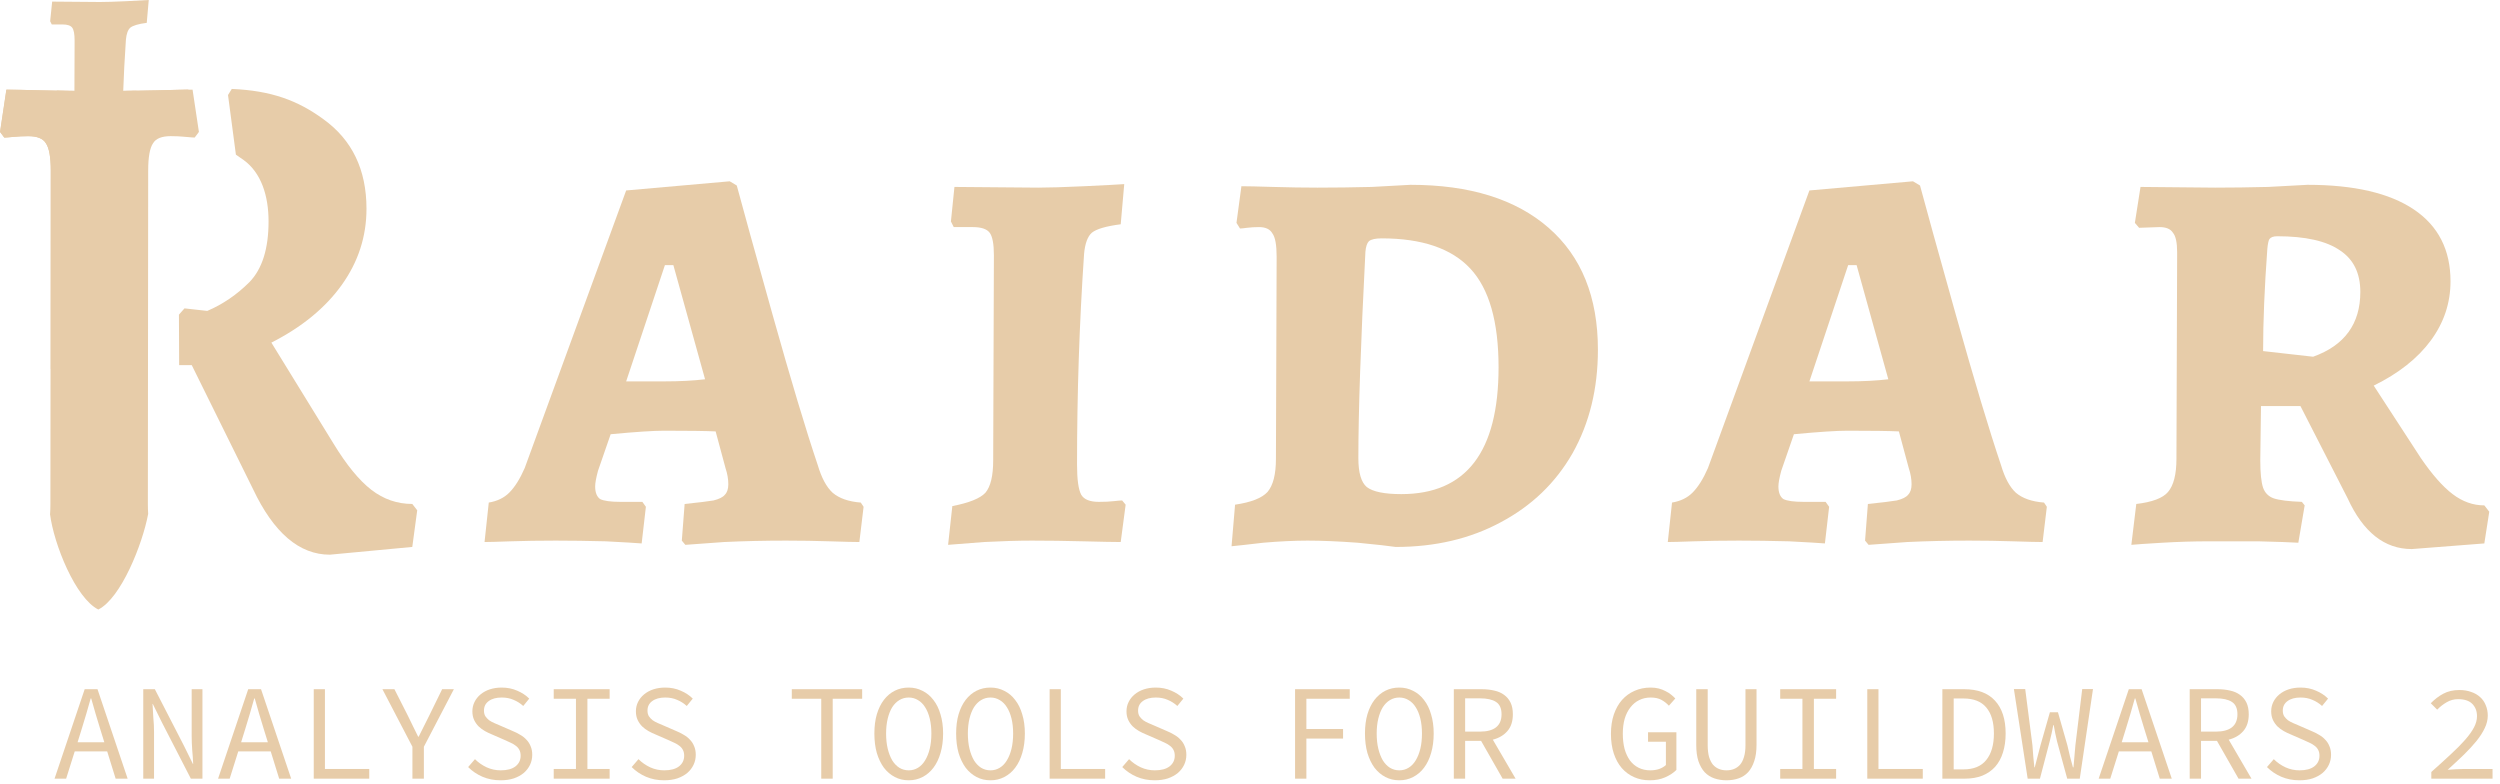 <svg width="220" height="69" viewBox="0 0 220 69" version="1.1" xmlns="http://www.w3.org/2000/svg" xmlns:xlink="http://www.w3.org/1999/xlink">
<title>GW2 Raidar Logo</title>
<g id="Canvas" transform="translate(-5577 94)">
<g id="Wordmark/Full">
<g id="analysis tools for guildwars 2">
<use xlink:href="#path0_fill" transform="translate(5581.8 -33.494)" fill="#E7CCA9"/>
<use xlink:href="#path1_fill" transform="translate(5581.8 -33.494)" fill="#E7CCA9"/>
<use xlink:href="#path2_fill" transform="translate(5581.8 -33.494)" fill="#E7CCA9"/>
<use xlink:href="#path3_fill" transform="translate(5581.8 -33.494)" fill="#E7CCA9"/>
<use xlink:href="#path4_fill" transform="translate(5581.8 -33.494)" fill="#E7CCA9"/>
<use xlink:href="#path5_fill" transform="translate(5581.8 -33.494)" fill="#E7CCA9"/>
<use xlink:href="#path6_fill" transform="translate(5581.8 -33.494)" fill="#E7CCA9"/>
<use xlink:href="#path7_fill" transform="translate(5581.8 -33.494)" fill="#E7CCA9"/>
<use xlink:href="#path8_fill" transform="translate(5581.8 -33.494)" fill="#E7CCA9"/>
<use xlink:href="#path9_fill" transform="translate(5581.8 -33.494)" fill="#E7CCA9"/>
<use xlink:href="#path10_fill" transform="translate(5581.8 -33.494)" fill="#E7CCA9"/>
<use xlink:href="#path11_fill" transform="translate(5581.8 -33.494)" fill="#E7CCA9"/>
<use xlink:href="#path12_fill" transform="translate(5581.8 -33.494)" fill="#E7CCA9"/>
<use xlink:href="#path13_fill" transform="translate(5581.8 -33.494)" fill="#E7CCA9"/>
<use xlink:href="#path14_fill" transform="translate(5581.8 -33.494)" fill="#E7CCA9"/>
<use xlink:href="#path15_fill" transform="translate(5581.8 -33.494)" fill="#E7CCA9"/>
<use xlink:href="#path16_fill" transform="translate(5581.8 -33.494)" fill="#E7CCA9"/>
<use xlink:href="#path17_fill" transform="translate(5581.8 -33.494)" fill="#E7CCA9"/>
<use xlink:href="#path18_fill" transform="translate(5581.8 -33.494)" fill="#E7CCA9"/>
<use xlink:href="#path19_fill" transform="translate(5581.8 -33.494)" fill="#E7CCA9"/>
<use xlink:href="#path20_fill" transform="translate(5581.8 -33.494)" fill="#E7CCA9"/>
<use xlink:href="#path21_fill" transform="translate(5581.8 -33.494)" fill="#E7CCA9"/>
<use xlink:href="#path22_fill" transform="translate(5581.8 -33.494)" fill="#E7CCA9"/>
<use xlink:href="#path23_fill" transform="translate(5581.8 -33.494)" fill="#E7CCA9"/>
<use xlink:href="#path24_fill" transform="translate(5581.8 -33.494)" fill="#E7CCA9"/>
<use xlink:href="#path25_fill" transform="translate(5581.8 -33.494)" fill="#E7CCA9"/>
</g>
<g id="Raidar">
<use xlink:href="#path26_fill" transform="translate(5619.64 -78.046)" fill="#E7CCA9"/>
<use xlink:href="#path27_fill" transform="translate(5619.64 -78.046)" fill="#E7CCA9"/>
<use xlink:href="#path28_fill" transform="translate(5619.64 -78.046)" fill="#E7CCA9"/>
<use xlink:href="#path29_fill" transform="translate(5619.64 -78.046)" fill="#E7CCA9"/>
<use xlink:href="#path30_fill" transform="translate(5619.64 -78.046)" fill="#E7CCA9"/>
</g>
<g id="Logomark">
<g id="Vector">
<use xlink:href="#path31_fill" transform="translate(5577 -94)" fill="#E7CCA9"/>
<use xlink:href="#path32_fill" transform="translate(5577 -94)" fill="#E7CCA9"/>
<use xlink:href="#path33_fill" transform="translate(5577 -94)" fill="#E7CCA9"/>
<use xlink:href="#path34_fill" transform="translate(5577 -94)" fill="#E7CCA9"/>
<use xlink:href="#path35_fill" transform="translate(5577 -94)" fill="#E7CCA9"/>
<use xlink:href="#path36_fill" transform="translate(5577 -94)" fill="#E7CCA9"/>
</g>
</g>
</g>
</g>
<defs>
<path id="path0_fill" d="M 4.38 4.812L 4.008 3.612C 3.872 3.172 3.74 2.736 3.612 2.304C 3.484 1.864 3.356 1.416 3.228 0.96L 3.18 0.96C 3.052 1.416 2.924 1.864 2.796 2.304C 2.668 2.736 2.536 3.172 2.4 3.612L 2.028 4.812L 4.38 4.812ZM 4.632 5.616L 1.776 5.616L 1.02 8.016L 0 8.016L 2.652 0.144L 3.78 0.144L 6.432 8.016L 5.376 8.016L 4.632 5.616Z"/>
<path id="path1_fill" d="M 7.807 0.144L 8.827 0.144L 11.383 5.112L 12.175 6.72L 12.199 6.72C 12.183 6.328 12.155 5.92 12.115 5.496C 12.083 5.064 12.067 4.64 12.067 4.224L 12.067 0.144L 13.015 0.144L 13.015 8.016L 11.995 8.016L 9.439 3.048L 8.647 1.44L 8.623 1.44C 8.639 1.848 8.663 2.26 8.695 2.676C 8.735 3.084 8.755 3.492 8.755 3.9L 8.755 8.016L 7.807 8.016L 7.807 0.144Z"/>
<path id="path2_fill" d="M 18.771 4.812L 18.399 3.612C 18.263 3.172 18.131 2.736 18.003 2.304C 17.875 1.864 17.747 1.416 17.619 0.96L 17.571 0.96C 17.443 1.416 17.315 1.864 17.187 2.304C 17.059 2.736 16.927 3.172 16.791 3.612L 16.419 4.812L 18.771 4.812ZM 19.023 5.616L 16.167 5.616L 15.411 8.016L 14.391 8.016L 17.043 0.144L 18.171 0.144L 20.823 8.016L 19.767 8.016L 19.023 5.616Z"/>
<path id="path3_fill" d="M 22.81 0.144L 23.794 0.144L 23.794 7.164L 27.694 7.164L 27.694 8.016L 22.81 8.016L 22.81 0.144Z"/>
<path id="path4_fill" d="M 31.493 5.208L 28.853 0.144L 29.909 0.144L 31.097 2.484C 31.249 2.788 31.397 3.092 31.541 3.396C 31.685 3.692 31.837 4 31.997 4.32L 32.045 4.32C 32.205 4 32.361 3.688 32.513 3.384C 32.665 3.08 32.817 2.776 32.969 2.472L 34.109 0.144L 35.141 0.144L 32.501 5.208L 32.501 8.016L 31.493 8.016L 31.493 5.208Z"/>
<path id="path5_fill" d="M 36.997 6.3C 37.293 6.596 37.637 6.836 38.029 7.02C 38.421 7.196 38.833 7.284 39.265 7.284C 39.825 7.284 40.257 7.168 40.561 6.936C 40.865 6.696 41.017 6.384 41.017 6C 41.017 5.8 40.981 5.632 40.909 5.496C 40.837 5.352 40.737 5.232 40.609 5.136C 40.481 5.032 40.329 4.94 40.153 4.86C 39.985 4.78 39.801 4.696 39.601 4.608L 38.473 4.116C 38.273 4.036 38.073 3.94 37.873 3.828C 37.673 3.716 37.489 3.58 37.321 3.42C 37.161 3.26 37.029 3.072 36.925 2.856C 36.821 2.632 36.769 2.376 36.769 2.088C 36.769 1.792 36.833 1.516 36.961 1.26C 37.089 1.004 37.265 0.784 37.489 0.6C 37.721 0.408 37.993 0.26 38.305 0.156C 38.625 0.052 38.973 0 39.349 0C 39.845 0 40.301 0.092 40.717 0.276C 41.133 0.452 41.485 0.684 41.773 0.972L 41.245 1.62C 40.989 1.388 40.705 1.208 40.393 1.08C 40.089 0.944 39.741 0.876 39.349 0.876C 38.869 0.876 38.489 0.98 38.209 1.188C 37.929 1.388 37.789 1.668 37.789 2.028C 37.789 2.22 37.829 2.384 37.909 2.52C 37.997 2.648 38.105 2.764 38.233 2.868C 38.369 2.964 38.521 3.048 38.689 3.12C 38.857 3.192 39.025 3.264 39.193 3.336L 40.297 3.816C 40.537 3.912 40.761 4.024 40.969 4.152C 41.185 4.272 41.369 4.416 41.521 4.584C 41.681 4.744 41.805 4.936 41.893 5.16C 41.989 5.376 42.037 5.628 42.037 5.916C 42.037 6.228 41.973 6.52 41.845 6.792C 41.717 7.064 41.533 7.304 41.293 7.512C 41.053 7.712 40.761 7.872 40.417 7.992C 40.073 8.104 39.685 8.16 39.253 8.16C 38.677 8.16 38.145 8.056 37.657 7.848C 37.177 7.64 36.757 7.356 36.397 6.996L 36.997 6.3Z"/>
<path id="path6_fill" d="M 43.928 7.164L 45.884 7.164L 45.884 0.984L 43.928 0.984L 43.928 0.144L 48.848 0.144L 48.848 0.984L 46.892 0.984L 46.892 7.164L 48.848 7.164L 48.848 8.016L 43.928 8.016L 43.928 7.164Z"/>
<path id="path7_fill" d="M 51.387 6.3C 51.683 6.596 52.027 6.836 52.419 7.02C 52.811 7.196 53.223 7.284 53.655 7.284C 54.215 7.284 54.647 7.168 54.951 6.936C 55.255 6.696 55.407 6.384 55.407 6C 55.407 5.8 55.371 5.632 55.299 5.496C 55.227 5.352 55.127 5.232 54.999 5.136C 54.871 5.032 54.719 4.94 54.543 4.86C 54.375 4.78 54.191 4.696 53.991 4.608L 52.863 4.116C 52.663 4.036 52.463 3.94 52.263 3.828C 52.063 3.716 51.879 3.58 51.711 3.42C 51.551 3.26 51.419 3.072 51.315 2.856C 51.211 2.632 51.159 2.376 51.159 2.088C 51.159 1.792 51.223 1.516 51.351 1.26C 51.479 1.004 51.655 0.784 51.879 0.6C 52.111 0.408 52.383 0.26 52.695 0.156C 53.015 0.052 53.363 0 53.739 0C 54.235 0 54.691 0.092 55.107 0.276C 55.523 0.452 55.875 0.684 56.163 0.972L 55.635 1.62C 55.379 1.388 55.095 1.208 54.783 1.08C 54.479 0.944 54.131 0.876 53.739 0.876C 53.259 0.876 52.879 0.98 52.599 1.188C 52.319 1.388 52.179 1.668 52.179 2.028C 52.179 2.22 52.219 2.384 52.299 2.52C 52.387 2.648 52.495 2.764 52.623 2.868C 52.759 2.964 52.911 3.048 53.079 3.12C 53.247 3.192 53.415 3.264 53.583 3.336L 54.687 3.816C 54.927 3.912 55.151 4.024 55.359 4.152C 55.575 4.272 55.759 4.416 55.911 4.584C 56.071 4.744 56.195 4.936 56.283 5.16C 56.379 5.376 56.427 5.628 56.427 5.916C 56.427 6.228 56.363 6.52 56.235 6.792C 56.107 7.064 55.923 7.304 55.683 7.512C 55.443 7.712 55.151 7.872 54.807 7.992C 54.463 8.104 54.075 8.16 53.643 8.16C 53.067 8.16 52.535 8.056 52.047 7.848C 51.567 7.64 51.147 7.356 50.787 6.996L 51.387 6.3Z"/>
<path id="path8_fill" d="M 67.47 0.984L 64.878 0.984L 64.878 0.144L 71.07 0.144L 71.07 0.984L 68.478 0.984L 68.478 8.016L 67.47 8.016L 67.47 0.984Z"/>
<path id="path9_fill" d="M 75.169 8.16C 74.721 8.16 74.313 8.064 73.945 7.872C 73.577 7.68 73.257 7.408 72.985 7.056C 72.721 6.696 72.513 6.264 72.361 5.76C 72.217 5.248 72.145 4.676 72.145 4.044C 72.145 3.412 72.217 2.848 72.361 2.352C 72.513 1.848 72.721 1.424 72.985 1.08C 73.257 0.728 73.577 0.46 73.945 0.276C 74.313 0.092 74.721 0 75.169 0C 75.609 0 76.013 0.096 76.381 0.288C 76.757 0.472 77.077 0.74 77.341 1.092C 77.613 1.436 77.821 1.86 77.965 2.364C 78.117 2.86 78.193 3.42 78.193 4.044C 78.193 4.676 78.117 5.248 77.965 5.76C 77.821 6.264 77.613 6.696 77.341 7.056C 77.077 7.408 76.757 7.68 76.381 7.872C 76.013 8.064 75.609 8.16 75.169 8.16ZM 75.169 7.284C 75.465 7.284 75.737 7.208 75.985 7.056C 76.233 6.904 76.441 6.688 76.609 6.408C 76.785 6.12 76.921 5.78 77.017 5.388C 77.113 4.988 77.161 4.54 77.161 4.044C 77.161 3.556 77.113 3.116 77.017 2.724C 76.921 2.332 76.785 2 76.609 1.728C 76.441 1.456 76.233 1.248 75.985 1.104C 75.737 0.952 75.465 0.876 75.169 0.876C 74.865 0.876 74.589 0.952 74.341 1.104C 74.101 1.248 73.893 1.456 73.717 1.728C 73.549 2 73.417 2.332 73.321 2.724C 73.225 3.116 73.177 3.556 73.177 4.044C 73.177 4.54 73.225 4.988 73.321 5.388C 73.417 5.78 73.549 6.12 73.717 6.408C 73.893 6.688 74.101 6.904 74.341 7.056C 74.589 7.208 74.865 7.284 75.169 7.284Z"/>
<path id="path10_fill" d="M 82.364 8.16C 81.916 8.16 81.508 8.064 81.14 7.872C 80.772 7.68 80.452 7.408 80.18 7.056C 79.916 6.696 79.708 6.264 79.556 5.76C 79.412 5.248 79.34 4.676 79.34 4.044C 79.34 3.412 79.412 2.848 79.556 2.352C 79.708 1.848 79.916 1.424 80.18 1.08C 80.452 0.728 80.772 0.46 81.14 0.276C 81.508 0.092 81.916 0 82.364 0C 82.804 0 83.208 0.096 83.576 0.288C 83.952 0.472 84.272 0.74 84.536 1.092C 84.808 1.436 85.016 1.86 85.16 2.364C 85.312 2.86 85.388 3.42 85.388 4.044C 85.388 4.676 85.312 5.248 85.16 5.76C 85.016 6.264 84.808 6.696 84.536 7.056C 84.272 7.408 83.952 7.68 83.576 7.872C 83.208 8.064 82.804 8.16 82.364 8.16ZM 82.364 7.284C 82.66 7.284 82.932 7.208 83.18 7.056C 83.428 6.904 83.636 6.688 83.804 6.408C 83.98 6.12 84.116 5.78 84.212 5.388C 84.308 4.988 84.356 4.54 84.356 4.044C 84.356 3.556 84.308 3.116 84.212 2.724C 84.116 2.332 83.98 2 83.804 1.728C 83.636 1.456 83.428 1.248 83.18 1.104C 82.932 0.952 82.66 0.876 82.364 0.876C 82.06 0.876 81.784 0.952 81.536 1.104C 81.296 1.248 81.088 1.456 80.912 1.728C 80.744 2 80.612 2.332 80.516 2.724C 80.42 3.116 80.372 3.556 80.372 4.044C 80.372 4.54 80.42 4.988 80.516 5.388C 80.612 5.78 80.744 6.12 80.912 6.408C 81.088 6.688 81.296 6.904 81.536 7.056C 81.784 7.208 82.06 7.284 82.364 7.284Z"/>
<path id="path11_fill" d="M 87.568 0.144L 88.552 0.144L 88.552 7.164L 92.452 7.164L 92.452 8.016L 87.568 8.016L 87.568 0.144Z"/>
<path id="path12_fill" d="M 94.559 6.3C 94.855 6.596 95.199 6.836 95.591 7.02C 95.983 7.196 96.395 7.284 96.827 7.284C 97.387 7.284 97.819 7.168 98.123 6.936C 98.427 6.696 98.579 6.384 98.579 6C 98.579 5.8 98.543 5.632 98.471 5.496C 98.399 5.352 98.299 5.232 98.171 5.136C 98.043 5.032 97.891 4.94 97.715 4.86C 97.547 4.78 97.363 4.696 97.163 4.608L 96.035 4.116C 95.835 4.036 95.635 3.94 95.435 3.828C 95.235 3.716 95.051 3.58 94.883 3.42C 94.723 3.26 94.591 3.072 94.487 2.856C 94.383 2.632 94.331 2.376 94.331 2.088C 94.331 1.792 94.395 1.516 94.523 1.26C 94.651 1.004 94.827 0.784 95.051 0.6C 95.283 0.408 95.555 0.26 95.867 0.156C 96.187 0.052 96.535 0 96.911 0C 97.407 0 97.863 0.092 98.279 0.276C 98.695 0.452 99.047 0.684 99.335 0.972L 98.807 1.62C 98.551 1.388 98.267 1.208 97.955 1.08C 97.651 0.944 97.303 0.876 96.911 0.876C 96.431 0.876 96.051 0.98 95.771 1.188C 95.491 1.388 95.351 1.668 95.351 2.028C 95.351 2.22 95.391 2.384 95.471 2.52C 95.559 2.648 95.667 2.764 95.795 2.868C 95.931 2.964 96.083 3.048 96.251 3.12C 96.419 3.192 96.587 3.264 96.755 3.336L 97.859 3.816C 98.099 3.912 98.323 4.024 98.531 4.152C 98.747 4.272 98.931 4.416 99.083 4.584C 99.243 4.744 99.367 4.936 99.455 5.16C 99.551 5.376 99.599 5.628 99.599 5.916C 99.599 6.228 99.535 6.52 99.407 6.792C 99.279 7.064 99.095 7.304 98.855 7.512C 98.615 7.712 98.323 7.872 97.979 7.992C 97.635 8.104 97.247 8.16 96.815 8.16C 96.239 8.16 95.707 8.056 95.219 7.848C 94.739 7.64 94.319 7.356 93.959 6.996L 94.559 6.3Z"/>
<path id="path13_fill" d="M 109.166 0.144L 113.978 0.144L 113.978 0.984L 110.162 0.984L 110.162 3.648L 113.39 3.648L 113.39 4.488L 110.162 4.488L 110.162 8.016L 109.166 8.016L 109.166 0.144Z"/>
<path id="path14_fill" d="M 118.341 8.16C 117.893 8.16 117.485 8.064 117.117 7.872C 116.749 7.68 116.429 7.408 116.157 7.056C 115.893 6.696 115.685 6.264 115.533 5.76C 115.389 5.248 115.317 4.676 115.317 4.044C 115.317 3.412 115.389 2.848 115.533 2.352C 115.685 1.848 115.893 1.424 116.157 1.08C 116.429 0.728 116.749 0.46 117.117 0.276C 117.485 0.092 117.893 0 118.341 0C 118.781 0 119.185 0.096 119.553 0.288C 119.929 0.472 120.249 0.74 120.513 1.092C 120.785 1.436 120.993 1.86 121.137 2.364C 121.289 2.86 121.365 3.42 121.365 4.044C 121.365 4.676 121.289 5.248 121.137 5.76C 120.993 6.264 120.785 6.696 120.513 7.056C 120.249 7.408 119.929 7.68 119.553 7.872C 119.185 8.064 118.781 8.16 118.341 8.16ZM 118.341 7.284C 118.637 7.284 118.909 7.208 119.157 7.056C 119.405 6.904 119.613 6.688 119.781 6.408C 119.957 6.12 120.093 5.78 120.189 5.388C 120.285 4.988 120.333 4.54 120.333 4.044C 120.333 3.556 120.285 3.116 120.189 2.724C 120.093 2.332 119.957 2 119.781 1.728C 119.613 1.456 119.405 1.248 119.157 1.104C 118.909 0.952 118.637 0.876 118.341 0.876C 118.037 0.876 117.761 0.952 117.513 1.104C 117.273 1.248 117.065 1.456 116.889 1.728C 116.721 2 116.589 2.332 116.493 2.724C 116.397 3.116 116.349 3.556 116.349 4.044C 116.349 4.54 116.397 4.988 116.493 5.388C 116.589 5.78 116.721 6.12 116.889 6.408C 117.065 6.688 117.273 6.904 117.513 7.056C 117.761 7.208 118.037 7.284 118.341 7.284Z"/>
<path id="path15_fill" d="M 124.132 3.876L 125.44 3.876C 126.056 3.876 126.524 3.752 126.844 3.504C 127.172 3.248 127.336 2.864 127.336 2.352C 127.336 1.832 127.172 1.468 126.844 1.26C 126.524 1.052 126.056 0.948 125.44 0.948L 124.132 0.948L 124.132 3.876ZM 127.432 8.016L 125.536 4.692L 124.132 4.692L 124.132 8.016L 123.136 8.016L 123.136 0.144L 125.584 0.144C 125.984 0.144 126.352 0.184 126.688 0.264C 127.024 0.336 127.312 0.46 127.552 0.636C 127.8 0.812 127.992 1.04 128.128 1.32C 128.264 1.6 128.332 1.944 128.332 2.352C 128.332 2.968 128.172 3.46 127.852 3.828C 127.532 4.196 127.104 4.448 126.568 4.584L 128.572 8.016L 127.432 8.016Z"/>
<path id="path16_fill" d="M 136.963 4.08C 136.963 3.448 137.047 2.88 137.215 2.376C 137.391 1.864 137.631 1.436 137.935 1.092C 138.247 0.74 138.615 0.472 139.039 0.288C 139.471 0.096 139.943 0 140.455 0C 140.719 0 140.959 0.028 141.175 0.084C 141.391 0.14 141.587 0.216 141.763 0.312C 141.947 0.4 142.107 0.5 142.243 0.612C 142.387 0.724 142.515 0.84 142.627 0.96L 142.063 1.596C 141.871 1.388 141.651 1.216 141.403 1.08C 141.155 0.944 140.839 0.876 140.455 0.876C 140.087 0.876 139.751 0.952 139.447 1.104C 139.151 1.248 138.895 1.46 138.679 1.74C 138.463 2.012 138.295 2.344 138.175 2.736C 138.063 3.128 138.007 3.568 138.007 4.056C 138.007 4.552 138.059 5 138.163 5.4C 138.275 5.792 138.431 6.128 138.631 6.408C 138.839 6.688 139.095 6.904 139.399 7.056C 139.703 7.208 140.047 7.284 140.431 7.284C 140.711 7.284 140.971 7.244 141.211 7.164C 141.451 7.076 141.647 6.96 141.799 6.816L 141.799 4.764L 140.227 4.764L 140.227 3.936L 142.723 3.936L 142.723 7.248C 142.467 7.504 142.139 7.72 141.739 7.896C 141.339 8.072 140.883 8.16 140.371 8.16C 139.875 8.16 139.419 8.068 139.003 7.884C 138.587 7.7 138.227 7.436 137.923 7.092C 137.619 6.74 137.383 6.312 137.215 5.808C 137.047 5.296 136.963 4.72 136.963 4.08Z"/>
<path id="path17_fill" d="M 144.47 0.144L 145.478 0.144L 145.478 5.064C 145.478 5.472 145.518 5.82 145.598 6.108C 145.686 6.388 145.802 6.616 145.946 6.792C 146.098 6.96 146.274 7.084 146.474 7.164C 146.674 7.244 146.894 7.284 147.134 7.284C 147.374 7.284 147.594 7.244 147.794 7.164C 147.994 7.084 148.17 6.96 148.322 6.792C 148.474 6.616 148.59 6.388 148.67 6.108C 148.758 5.82 148.802 5.472 148.802 5.064L 148.802 0.144L 149.774 0.144L 149.774 5.04C 149.774 5.608 149.706 6.088 149.57 6.48C 149.442 6.872 149.262 7.196 149.03 7.452C 148.798 7.7 148.518 7.88 148.19 7.992C 147.87 8.104 147.518 8.16 147.134 8.16C 146.75 8.16 146.394 8.104 146.066 7.992C 145.738 7.88 145.454 7.7 145.214 7.452C 144.982 7.196 144.798 6.872 144.662 6.48C 144.534 6.088 144.47 5.608 144.47 5.04L 144.47 0.144Z"/>
<path id="path18_fill" d="M 151.858 7.164L 153.814 7.164L 153.814 0.984L 151.858 0.984L 151.858 0.144L 156.778 0.144L 156.778 0.984L 154.822 0.984L 154.822 7.164L 156.778 7.164L 156.778 8.016L 151.858 8.016L 151.858 7.164Z"/>
<path id="path19_fill" d="M 159.521 0.144L 160.505 0.144L 160.505 7.164L 164.405 7.164L 164.405 8.016L 159.521 8.016L 159.521 0.144Z"/>
<path id="path20_fill" d="M 166.128 0.144L 168.048 0.144C 169.24 0.144 170.144 0.48 170.76 1.152C 171.384 1.824 171.696 2.788 171.696 4.044C 171.696 4.668 171.616 5.228 171.456 5.724C 171.304 6.212 171.076 6.628 170.772 6.972C 170.468 7.308 170.092 7.568 169.644 7.752C 169.196 7.928 168.68 8.016 168.096 8.016L 166.128 8.016L 166.128 0.144ZM 167.988 7.2C 168.884 7.2 169.552 6.924 169.992 6.372C 170.44 5.82 170.664 5.044 170.664 4.044C 170.664 3.044 170.44 2.28 169.992 1.752C 169.552 1.224 168.884 0.96 167.988 0.96L 167.124 0.96L 167.124 7.2L 167.988 7.2Z"/>
<path id="path21_fill" d="M 172.423 0.132L 173.419 0.132L 174.055 5.076C 174.072 5.412 174.096 5.74 174.128 6.06C 174.167 6.372 174.199 6.692 174.223 7.02L 174.259 7.02C 174.347 6.692 174.431 6.368 174.511 6.048C 174.599 5.728 174.684 5.404 174.764 5.076L 175.591 2.172L 176.299 2.172L 177.128 5.076C 177.2 5.396 177.275 5.72 177.355 6.048C 177.443 6.368 177.531 6.692 177.619 7.02L 177.667 7.02C 177.691 6.692 177.719 6.368 177.751 6.048C 177.783 5.728 177.811 5.404 177.835 5.076L 178.436 0.132L 179.383 0.132L 178.219 8.016L 177.115 8.016L 176.215 4.716C 176.16 4.484 176.107 4.248 176.059 4.008C 176.011 3.768 175.967 3.532 175.927 3.3L 175.891 3.3C 175.843 3.532 175.796 3.768 175.747 4.008C 175.699 4.248 175.643 4.484 175.579 4.716L 174.715 8.016L 173.635 8.016L 172.423 0.132Z"/>
<path id="path22_fill" d="M 184.263 4.812L 183.891 3.612C 183.755 3.172 183.623 2.736 183.495 2.304C 183.367 1.864 183.239 1.416 183.111 0.96L 183.063 0.96C 182.935 1.416 182.807 1.864 182.679 2.304C 182.551 2.736 182.419 3.172 182.283 3.612L 181.911 4.812L 184.263 4.812ZM 184.515 5.616L 181.659 5.616L 180.903 8.016L 179.883 8.016L 182.535 0.144L 183.663 0.144L 186.315 8.016L 185.259 8.016L 184.515 5.616Z"/>
<path id="path23_fill" d="M 188.89 3.876L 190.198 3.876C 190.814 3.876 191.282 3.752 191.602 3.504C 191.93 3.248 192.094 2.864 192.094 2.352C 192.094 1.832 191.93 1.468 191.602 1.26C 191.282 1.052 190.814 0.948 190.198 0.948L 188.89 0.948L 188.89 3.876ZM 192.19 8.016L 190.294 4.692L 188.89 4.692L 188.89 8.016L 187.894 8.016L 187.894 0.144L 190.342 0.144C 190.742 0.144 191.11 0.184 191.446 0.264C 191.782 0.336 192.07 0.46 192.31 0.636C 192.558 0.812 192.75 1.04 192.886 1.32C 193.022 1.6 193.09 1.944 193.09 2.352C 193.09 2.968 192.93 3.46 192.61 3.828C 192.29 4.196 191.862 4.448 191.326 4.584L 193.33 8.016L 192.19 8.016Z"/>
<path id="path24_fill" d="M 195.293 6.3C 195.589 6.596 195.933 6.836 196.325 7.02C 196.717 7.196 197.129 7.284 197.561 7.284C 198.121 7.284 198.553 7.168 198.857 6.936C 199.161 6.696 199.313 6.384 199.313 6C 199.313 5.8 199.277 5.632 199.205 5.496C 199.133 5.352 199.033 5.232 198.905 5.136C 198.777 5.032 198.625 4.94 198.449 4.86C 198.281 4.78 198.097 4.696 197.897 4.608L 196.769 4.116C 196.569 4.036 196.369 3.94 196.169 3.828C 195.969 3.716 195.785 3.58 195.617 3.42C 195.457 3.26 195.325 3.072 195.221 2.856C 195.117 2.632 195.065 2.376 195.065 2.088C 195.065 1.792 195.129 1.516 195.257 1.26C 195.385 1.004 195.561 0.784 195.785 0.6C 196.017 0.408 196.289 0.26 196.601 0.156C 196.921 0.052 197.269 0 197.645 0C 198.141 0 198.597 0.092 199.013 0.276C 199.429 0.452 199.781 0.684 200.069 0.972L 199.541 1.62C 199.285 1.388 199.001 1.208 198.689 1.08C 198.385 0.944 198.037 0.876 197.645 0.876C 197.165 0.876 196.785 0.98 196.505 1.188C 196.225 1.388 196.085 1.668 196.085 2.028C 196.085 2.22 196.125 2.384 196.205 2.52C 196.293 2.648 196.401 2.764 196.529 2.868C 196.665 2.964 196.817 3.048 196.985 3.12C 197.153 3.192 197.321 3.264 197.489 3.336L 198.593 3.816C 198.833 3.912 199.057 4.024 199.265 4.152C 199.481 4.272 199.665 4.416 199.817 4.584C 199.977 4.744 200.101 4.936 200.189 5.16C 200.285 5.376 200.333 5.628 200.333 5.916C 200.333 6.228 200.269 6.52 200.141 6.792C 200.013 7.064 199.829 7.304 199.589 7.512C 199.349 7.712 199.057 7.872 198.713 7.992C 198.369 8.104 197.981 8.16 197.549 8.16C 196.973 8.16 196.441 8.056 195.953 7.848C 195.473 7.64 195.053 7.356 194.693 6.996L 195.293 6.3Z"/>
<path id="path25_fill" d="M 209.156 7.428C 209.804 6.852 210.376 6.332 210.872 5.868C 211.376 5.404 211.796 4.98 212.132 4.596C 212.476 4.204 212.736 3.84 212.912 3.504C 213.088 3.168 213.176 2.84 213.176 2.52C 213.176 2.08 213.04 1.72 212.768 1.44C 212.496 1.16 212.076 1.02 211.508 1.02C 211.148 1.02 210.812 1.112 210.5 1.296C 210.196 1.472 209.92 1.688 209.672 1.944L 209.108 1.38C 209.452 1.028 209.82 0.748 210.212 0.54C 210.612 0.324 211.084 0.216 211.628 0.216C 212.012 0.216 212.356 0.272 212.66 0.384C 212.972 0.488 213.236 0.64 213.452 0.84C 213.668 1.032 213.832 1.268 213.944 1.548C 214.064 1.828 214.124 2.136 214.124 2.472C 214.124 2.832 214.036 3.196 213.86 3.564C 213.692 3.924 213.452 4.3 213.14 4.692C 212.828 5.076 212.456 5.48 212.024 5.904C 211.592 6.32 211.116 6.764 210.596 7.236C 210.828 7.22 211.064 7.204 211.304 7.188C 211.552 7.172 211.792 7.164 212.024 7.164L 214.544 7.164L 214.544 8.016L 209.156 8.016L 209.156 7.428Z"/>
<path id="path26_fill" d="M 17.36 31.62L 17.608 28.396C 18.807 28.272 19.654 28.169 20.15 28.086C 20.646 27.962 20.977 27.797 21.142 27.59C 21.349 27.383 21.452 27.073 21.452 26.66C 21.452 26.205 21.369 25.73 21.204 25.234L 20.336 22.01C 19.468 21.969 17.959 21.948 15.81 21.948C 14.859 21.948 13.289 22.051 11.098 22.258L 9.982 25.482C 9.817 26.102 9.734 26.557 9.734 26.846C 9.734 27.383 9.879 27.755 10.168 27.962C 10.499 28.127 11.098 28.21 11.966 28.21L 13.888 28.21L 14.198 28.644L 13.826 31.868C 13.33 31.827 12.276 31.765 10.664 31.682C 9.093 31.641 7.626 31.62 6.262 31.62C 4.815 31.62 3.493 31.641 2.294 31.682C 1.137 31.723 0.372 31.744 0 31.744L 0.372 28.272C 1.116 28.148 1.715 27.859 2.17 27.404C 2.666 26.908 3.121 26.185 3.534 25.234L 12.462 0.806L 21.576 0L 22.196 0.372C 22.692 2.232 23.746 6.035 25.358 11.78C 26.97 17.525 28.293 21.927 29.326 24.986C 29.657 26.102 30.091 26.908 30.628 27.404C 31.207 27.9 32.033 28.189 33.108 28.272L 33.356 28.644L 32.984 31.744C 32.529 31.744 31.661 31.723 30.38 31.682C 29.14 31.641 27.859 31.62 26.536 31.62C 24.676 31.62 22.857 31.661 21.08 31.744C 19.303 31.868 18.166 31.951 17.67 31.992L 17.36 31.62ZM 15.81 17.608C 17.174 17.608 18.373 17.546 19.406 17.422L 16.616 7.378L 15.872 7.378L 12.462 17.608L 15.81 17.608Z"/>
<path id="path27_fill" d="M 41.165 28.582C 42.653 28.293 43.624 27.9 44.079 27.404C 44.533 26.867 44.761 25.916 44.761 24.552L 44.823 6.51C 44.823 5.518 44.699 4.857 44.451 4.526C 44.203 4.195 43.707 4.03 42.963 4.03L 41.289 4.03L 41.041 3.534L 41.351 0.496L 48.729 0.558C 49.638 0.558 50.981 0.517 52.759 0.434C 54.536 0.351 55.714 0.289 56.293 0.248L 55.983 3.782C 54.701 3.947 53.854 4.195 53.441 4.526C 53.069 4.857 52.841 5.477 52.759 6.386C 52.345 12.462 52.139 18.641 52.139 24.924C 52.139 26.247 52.263 27.135 52.511 27.59C 52.759 28.003 53.275 28.21 54.061 28.21C 54.598 28.21 55.032 28.189 55.363 28.148C 55.735 28.107 55.983 28.086 56.107 28.086L 56.417 28.458L 55.983 31.744C 55.404 31.744 54.309 31.723 52.697 31.682C 51.126 31.641 49.617 31.62 48.171 31.62C 46.972 31.62 45.567 31.661 43.955 31.744C 42.343 31.868 41.289 31.951 40.793 31.992L 41.165 28.582Z"/>
<path id="path28_fill" d="M 80.182 32.178C 79.645 32.095 78.529 31.971 76.834 31.806C 75.139 31.682 73.672 31.62 72.432 31.62C 71.275 31.62 69.973 31.682 68.526 31.806C 67.121 31.971 66.191 32.075 65.736 32.116L 66.046 28.458C 67.451 28.251 68.402 27.879 68.898 27.342C 69.394 26.763 69.642 25.792 69.642 24.428L 69.704 6.634C 69.704 5.601 69.58 4.919 69.332 4.588C 69.125 4.216 68.733 4.03 68.154 4.03C 67.782 4.03 67.431 4.051 67.1 4.092C 66.811 4.133 66.604 4.154 66.48 4.154L 66.17 3.658L 66.604 0.434C 67.1 0.434 68.03 0.455 69.394 0.496C 70.758 0.537 72.06 0.558 73.3 0.558C 74.829 0.558 76.421 0.537 78.074 0.496C 79.727 0.413 80.864 0.351 81.484 0.31C 86.692 0.31 90.743 1.571 93.636 4.092C 96.529 6.613 97.976 10.189 97.976 14.818C 97.976 18.249 97.232 21.287 95.744 23.932C 94.256 26.536 92.148 28.561 89.42 30.008C 86.733 31.455 83.654 32.178 80.182 32.178ZM 78.942 5.022C 78.405 5.022 78.033 5.105 77.826 5.27C 77.661 5.435 77.557 5.745 77.516 6.2C 77.103 14.26 76.896 20.315 76.896 24.366C 76.896 25.647 77.144 26.495 77.64 26.908C 78.177 27.321 79.19 27.528 80.678 27.528C 86.382 27.528 89.234 23.808 89.234 16.368C 89.234 12.359 88.407 9.465 86.754 7.688C 85.101 5.911 82.497 5.022 78.942 5.022Z"/>
<path id="path29_fill" d="M 121.486 31.62L 121.734 28.396C 122.933 28.272 123.78 28.169 124.276 28.086C 124.772 27.962 125.103 27.797 125.268 27.59C 125.475 27.383 125.578 27.073 125.578 26.66C 125.578 26.205 125.495 25.73 125.33 25.234L 124.462 22.01C 123.594 21.969 122.085 21.948 119.936 21.948C 118.985 21.948 117.415 22.051 115.224 22.258L 114.108 25.482C 113.943 26.102 113.86 26.557 113.86 26.846C 113.86 27.383 114.005 27.755 114.294 27.962C 114.625 28.127 115.224 28.21 116.092 28.21L 118.014 28.21L 118.324 28.644L 117.952 31.868C 117.456 31.827 116.402 31.765 114.79 31.682C 113.219 31.641 111.752 31.62 110.388 31.62C 108.941 31.62 107.619 31.641 106.42 31.682C 105.263 31.723 104.498 31.744 104.126 31.744L 104.498 28.272C 105.242 28.148 105.841 27.859 106.296 27.404C 106.792 26.908 107.247 26.185 107.66 25.234L 116.588 0.806L 125.702 0L 126.322 0.372C 126.818 2.232 127.872 6.035 129.484 11.78C 131.096 17.525 132.419 21.927 133.452 24.986C 133.783 26.102 134.217 26.908 134.754 27.404C 135.333 27.9 136.159 28.189 137.234 28.272L 137.482 28.644L 137.11 31.744C 136.655 31.744 135.787 31.723 134.506 31.682C 133.266 31.641 131.985 31.62 130.662 31.62C 128.802 31.62 126.983 31.661 125.206 31.744C 123.429 31.868 122.292 31.951 121.796 31.992L 121.486 31.62ZM 119.936 17.608C 121.3 17.608 122.499 17.546 123.532 17.422L 120.742 7.378L 119.998 7.378L 116.588 17.608L 119.936 17.608Z"/>
<path id="path30_fill" d="M 169.595 32.364C 167.197 32.364 165.317 30.876 163.953 27.9L 159.799 19.778L 156.327 19.778L 156.265 24.552C 156.265 25.668 156.347 26.474 156.513 26.97C 156.678 27.425 156.988 27.735 157.443 27.9C 157.939 28.065 158.765 28.169 159.923 28.21L 160.171 28.52L 159.613 31.806C 158.951 31.765 157.773 31.723 156.079 31.682C 154.425 31.682 152.979 31.682 151.739 31.682C 150.416 31.682 149.052 31.723 147.647 31.806C 146.241 31.889 145.332 31.951 144.919 31.992L 145.353 28.396C 146.758 28.231 147.688 27.879 148.143 27.342C 148.639 26.763 148.887 25.792 148.887 24.428L 148.949 6.262C 148.949 5.394 148.825 4.815 148.577 4.526C 148.37 4.195 147.977 4.03 147.399 4.03L 145.601 4.092L 145.229 3.658L 145.725 0.496L 152.297 0.558C 153.743 0.558 155.293 0.537 156.947 0.496C 158.6 0.413 159.757 0.351 160.419 0.31C 164.511 0.31 167.631 1.033 169.781 2.48C 171.93 3.927 173.005 6.035 173.005 8.804C 173.005 10.705 172.426 12.441 171.269 14.012C 170.111 15.583 168.437 16.905 166.247 17.98L 170.401 24.366C 171.393 25.813 172.323 26.867 173.191 27.528C 174.059 28.189 174.989 28.52 175.981 28.52L 176.415 29.078L 175.981 31.868L 169.595 32.364ZM 160.915 15.438C 163.684 14.446 165.069 12.545 165.069 9.734C 165.069 8.081 164.469 6.861 163.271 6.076C 162.072 5.249 160.233 4.836 157.753 4.836C 157.422 4.836 157.195 4.919 157.071 5.084C 156.988 5.208 156.926 5.497 156.885 5.952C 156.637 9.341 156.513 12.338 156.513 14.942L 160.915 15.438Z"/>
<path id="path31_fill" d="M 21.453 14.092C 21.236 13.934 21.006 13.771 20.759 13.609L 20.065 8.362L 20.396 7.826C 23.871 7.972 26.216 8.844 28.469 10.496C 30.99 12.315 32.251 14.939 32.251 18.37C 32.251 20.809 31.527 23.041 30.081 25.066C 28.634 27.091 26.567 28.786 23.881 30.15L 29.336 39.016C 30.494 40.917 31.61 42.281 32.685 43.108C 33.759 43.935 34.958 44.348 36.281 44.348L 36.715 44.906L 36.281 48.13L 29.027 48.812C 26.34 48.812 24.087 46.89 22.269 43.046L 16.875 32.134L 15.766 32.134L 15.746 27.69L 16.236 27.137L 18.239 27.36C 19.602 26.781 20.843 25.934 21.959 24.818C 23.075 23.661 23.633 21.883 23.633 19.486C 23.633 17.213 22.982 15.208 21.453 14.092Z"/>
<path id="path32_fill" d="M 12.729 26.748L 12.659 26.74C 12.693 25.012 12.656 23.277 12.619 21.535L 12.619 21.499C 12.566 19.044 12.514 16.575 12.659 14.092C 12.698 13.547 12.993 13.159 13.131 12.977L 13.155 12.945C 13.206 12.895 13.262 12.785 13.327 12.657C 13.475 12.367 13.671 11.984 13.957 11.984C 14.928 11.887 15.798 11.908 16.581 12.012L 16.581 7.877C 15.807 7.901 14.852 7.928 13.651 7.954C 11.749 7.995 9.972 8.016 8.319 8.016C 6.831 8.016 5.301 7.995 3.73 7.954C 2.201 7.913 1.147 7.892 0.569 7.892L 0.011 11.612L 0.383 12.108C 0.507 12.108 0.775 12.087 1.188 12.046C 1.602 12.005 2.036 11.984 2.491 11.984C 3.276 11.984 3.792 12.191 4.041 12.604C 4.33 13.017 4.475 13.823 4.475 15.022L 4.475 32.469L 12.467 32.468L 12.473 32.134L 12.729 32.134L 12.729 26.748Z"/>
<path id="path33_fill" d="M 12 7.982L 11.972 45.23L 4.408 45.23C 4.427 44.954 4.436 44.662 4.436 44.353L 4.464 15.019C 4.464 13.82 4.319 13.014 4.03 12.601C 3.782 12.188 3.265 11.981 2.48 11.981C 2.025 11.981 1.591 12.002 1.178 12.043C 0.765 12.084 0.496 12.105 0.372 12.105L 0 11.609L 0.558 7.889C 1.137 7.889 2.191 7.91 3.72 7.951C 5.291 7.992 6.82 8.013 8.308 8.013C 9.477 8.013 10.707 8.003 12 7.982Z"/>
<path id="path34_fill" d="M 13.04 45.23C 13.021 44.954 13.012 44.662 13.012 44.353L 13.04 15.019C 13.04 13.82 13.185 13.014 13.474 12.601C 13.722 12.188 14.239 11.981 15.024 11.981C 15.243 11.981 15.457 11.986 15.667 11.995C 15.892 12.006 16.112 12.021 16.326 12.043C 16.739 12.084 17.008 12.105 17.132 12.105L 17.504 11.609L 16.946 7.889C 16.367 7.889 15.313 7.91 13.784 7.951C 12.213 7.992 10.684 8.013 9.196 8.013C 7.876 8.013 6.478 8 5 7.973L 5 32.131L 5.042 32.131L 5.138 44.477C 5.138 44.741 5.135 44.992 5.128 45.23L 13.04 45.23Z"/>
<path id="path35_fill" d="M 8.651 53.638C 6.651 52.638 4.733 47.894 4.4 45.227L 13.037 45.233C 12.537 47.899 10.651 52.638 8.651 53.638Z"/>
<path id="path36_fill" d="M 6.547 8.645L 6.565 3.562C 6.565 2.998 6.495 2.622 6.354 2.434C 6.212 2.246 5.93 2.152 5.507 2.152L 4.555 2.152L 4.414 1.869L 4.59 0.141L 8.787 0.176C 9.304 0.176 10.068 0.153 11.08 0.106C 12.091 0.059 12.761 0.024 13.09 0L 12.914 2.01C 12.185 2.104 11.703 2.246 11.468 2.434C 11.256 2.622 11.127 2.974 11.08 3.492C 10.969 5.113 10.885 6.748 10.827 8.395L 10.647 8.645L 6.547 8.645Z"/>
</defs>
</svg>
